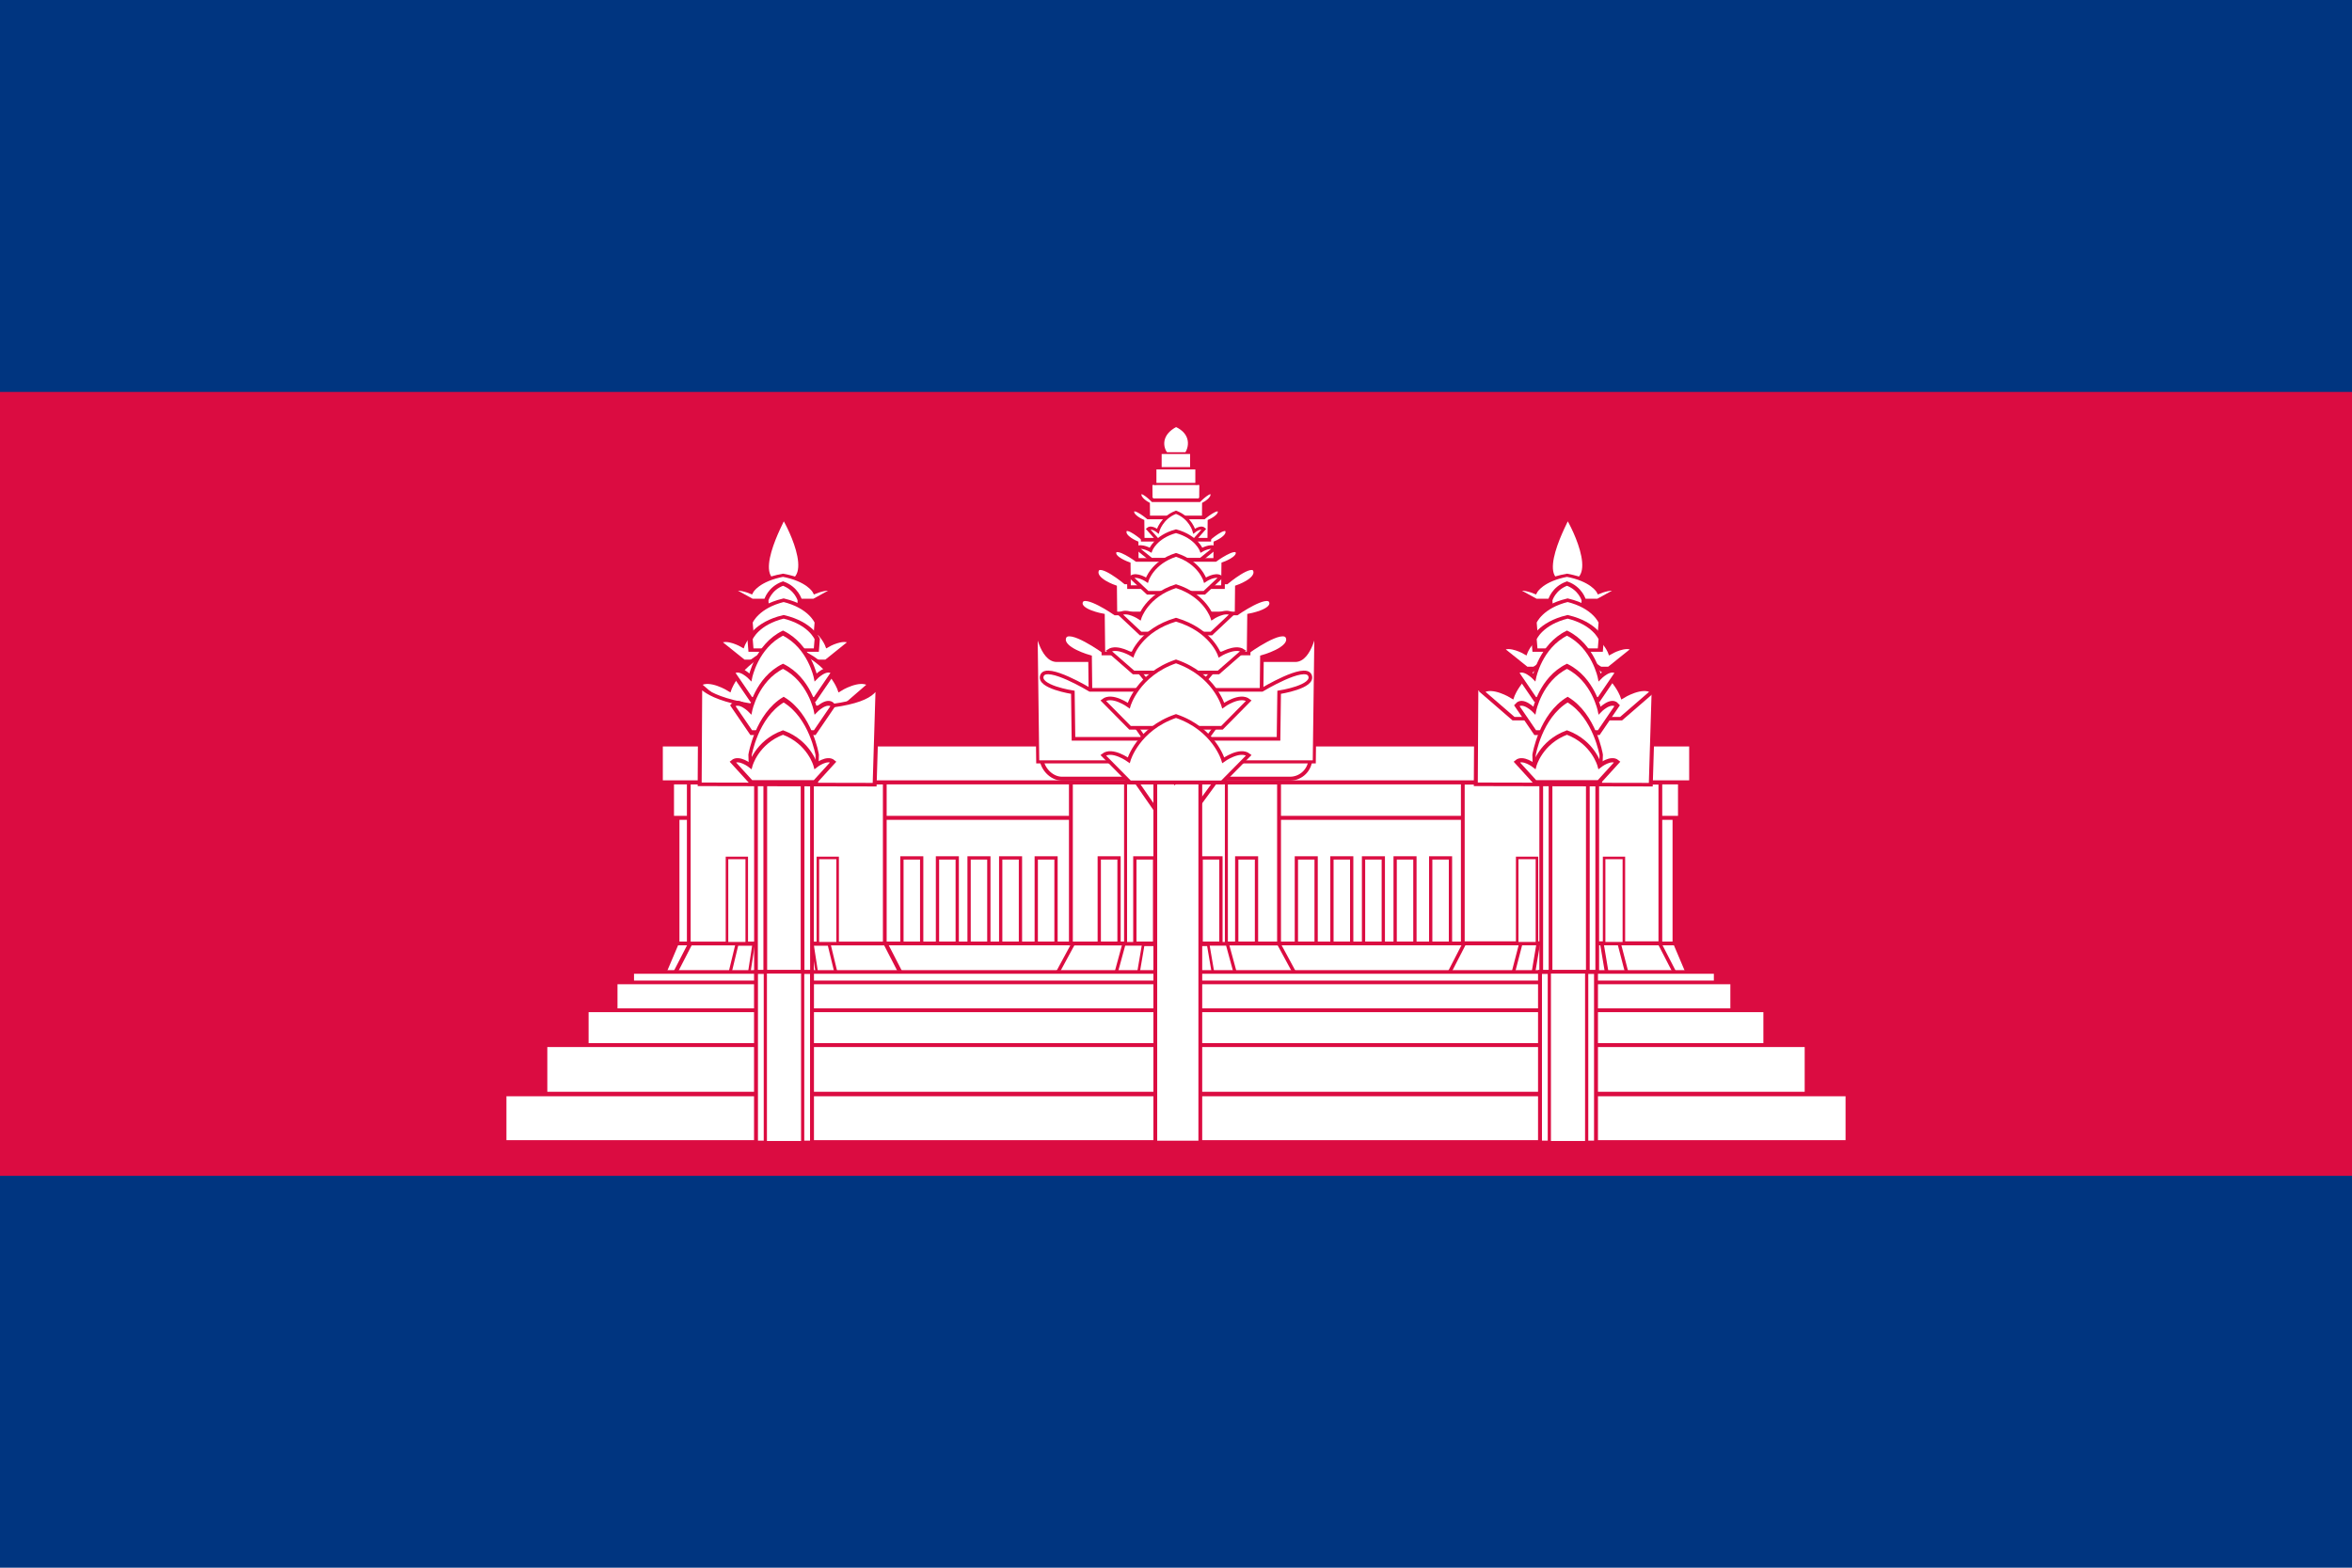 <?xml version="1.0" encoding="UTF-8" standalone="no"?>
<!-- Created with Inkscape (http://www.inkscape.org/) -->
<svg
   xmlns:dc="http://purl.org/dc/elements/1.1/"
   xmlns:cc="http://web.resource.org/cc/"
   xmlns:rdf="http://www.w3.org/1999/02/22-rdf-syntax-ns#"
   xmlns:svg="http://www.w3.org/2000/svg"
   xmlns="http://www.w3.org/2000/svg"
   xmlns:sodipodi="http://sodipodi.sourceforge.net/DTD/sodipodi-0.dtd"
   xmlns:inkscape="http://www.inkscape.org/namespaces/inkscape"
   width="1800"
   height="1200"
   id="svg3114"
   sodipodi:version="0.32"
   inkscape:version="0.44"
   version="1.0"
   sodipodi:docbase="C:\flags"
   sodipodi:docname="Flag of Cambodia.svg">
  <defs
     id="defs3116" />
  <sodipodi:namedview
     id="base"
     pagecolor="#ffffff"
     bordercolor="#666666"
     borderopacity="1.0"
     gridtolerance="10000"
     guidetolerance="10"
     objecttolerance="10"
     inkscape:pageopacity="0.0"
     inkscape:pageshadow="2"
     inkscape:zoom="0.31416667"
     inkscape:cx="900"
     inkscape:cy="600"
     inkscape:document-units="px"
     inkscape:current-layer="layer1"
     height="1200px"
     width="1800px"
     inkscape:window-width="847"
     inkscape:window-height="579"
     inkscape:window-x="74"
     inkscape:window-y="69" />
  <g
     inkscape:label="Layer 1"
     inkscape:groupmode="layer"
     id="layer1">
    <rect
       height="1200"
       id="rect815"
       style="font-size:12px;fill:#003580;fill-opacity:1;fill-rule:evenodd;stroke-width:1pt"
       width="1800"
       x="0"
       y="0" />
    <rect
       height="600"
       id="rect837"
       style="font-size:12px;fill:#db0c41;fill-rule:evenodd;stroke-width:1pt"
       width="1800"
       x="0"
       y="300" />
    <rect
       y="598.878"
       x="518.572"
       width="762.857"
       style="font-size:12px;fill:white;fill-rule:evenodd;stroke:#db0c41;stroke-width:2.831"
       id="rect1035"
       height="123.353" />
    <path
       style="font-size:12px;fill:white;fill-rule:evenodd;stroke:#db0c41;stroke-width:2.73"
       id="path632"
       d="M 518.037,722.23 L 505.715,751.254 L 1294.287,751.254 L 1281.966,722.23 L 518.037,722.23 z " />
    <path
       style="font-size:12px;fill:white;fill-rule:evenodd;stroke:#db0c41;stroke-width:2.7"
       id="path982"
       d="M 1120.663,722.231 L 1105.715,751.255 L 1285.095,751.255 L 1270.146,722.231 L 1120.663,722.231 z " />
    <path
       style="font-size:12px;fill:white;fill-rule:evenodd;stroke:#db0c41;stroke-width:2.594"
       id="path983"
       d="M 1163.897,722.231 L 1156.369,751.255 L 1246.713,751.255 L 1239.184,722.231 L 1163.897,722.231 z " />
    <path
       style="font-size:12px;fill:white;fill-rule:evenodd;stroke:#db0c41;stroke-width:2.777"
       id="path984"
       d="M 1177.266,722.231 L 1172.4,751.255 L 1230.79,751.255 L 1225.924,722.231 L 1177.266,722.231 z " />
    <path
       style="font-size:12px;fill:white;fill-rule:evenodd;stroke:#db0c41;stroke-width:2.707"
       id="path636"
       d="M 821.429,722.231 L 805.715,751.255 L 994.286,751.255 L 978.572,722.231 L 821.429,722.231 z " />
    <rect
       y="597.002"
       x="514.286"
       width="771.429"
       style="font-size:12px;fill:white;fill-rule:evenodd;stroke:#db0c41;stroke-width:2.295pt"
       id="rect976"
       height="29.024" />
    <g
       style="font-size:12px"
       id="g1527"
       transform="matrix(2.419,0,0,2.419,4.043617e-4,17.455)">
      <rect
         y="-113.871"
         x="462.791"
         width="62.5"
         transform="translate(0,354.331)"
         style="fill:white;fill-rule:evenodd;stroke:#db0c41;stroke-width:0.893pt"
         id="rect1001"
         height="50.792" />
      <rect
         y="-90.068"
         x="507.5"
         width="6.25"
         transform="translate(0,354.331)"
         style="fill:white;fill-rule:evenodd;stroke:#db0c41;stroke-width:0.805"
         id="rect637"
         height="26.986" />
      <rect
         y="-90.068"
         x="480"
         width="6.25"
         transform="translate(0,354.331)"
         style="fill:white;fill-rule:evenodd;stroke:#db0c41;stroke-width:0.805"
         id="rect639"
         height="26.986" />
    </g>
    <g
       style="font-size:12px"
       id="g1517"
       transform="matrix(2.419,0,0,2.419,4.043617e-4,17.455)">
      <path
         transform="matrix(0.653,0,0,0.8,195.631,67.378)"
         style="fill:white;fill-rule:evenodd;stroke:#db0c41;stroke-width:1.554"
         id="path637"
         d="M 245,280 L 240,295 L 300,295 L 295,280 L 245,280 z " />
      <path
         transform="matrix(0.409,0,0,0.8,261.533,67.378)"
         style="fill:white;fill-rule:evenodd;stroke:#db0c41;stroke-width:1.956"
         id="path638"
         d="M 245,280 L 240,295 L 300,295 L 295,280 L 245,280 z " />
      <rect
         y="-113.979"
         x="338.802"
         width="65.854"
         transform="translate(0,354.331)"
         style="fill:white;fill-rule:evenodd;stroke:#db0c41;stroke-width:0.919pt"
         id="rect1003"
         height="50.992" />
      <rect
         y="-90.072"
         x="391.27"
         width="6.25"
         transform="translate(0,354.331)"
         style="fill:white;fill-rule:evenodd;stroke:#db0c41;stroke-width:1.04"
         id="rect683"
         height="26.986" />
      <rect
         y="-90.075"
         x="347.776"
         width="6.254"
         transform="translate(0,354.331)"
         style="fill:white;fill-rule:evenodd;stroke:#db0c41;stroke-width:1.04"
         id="rect686"
         height="26.986" />
      <rect
         y="-126.32"
         x="356.102"
         width="31.89"
         transform="translate(0,354.331)"
         style="fill:white;fill-rule:evenodd;stroke:#db0c41;stroke-width:0.713pt"
         id="rect687"
         height="63.32" />
      <rect
         y="-90.074"
         x="380.02"
         width="6.25"
         transform="translate(0,354.331)"
         style="fill:white;fill-rule:evenodd;stroke:#db0c41;stroke-width:1.04"
         id="rect684"
         height="26.986" />
      <rect
         y="-90.073"
         x="359.034"
         width="6.254"
         transform="translate(0,354.331)"
         style="fill:white;fill-rule:evenodd;stroke:#db0c41;stroke-width:1.04"
         id="rect685"
         height="26.986" />
      <path
         transform="matrix(1,0,0,0.847,0,54.377)"
         style="fill:white;fill-rule:evenodd;stroke:#db0c41;stroke-width:1pt"
         id="path759"
         d="M 358.18,217.127 L 371.651,240.107 L 385.915,217.127 L 358.18,217.127 z " />
    </g>
    <rect
       y="598.878"
       x="1179.515"
       width="42.857"
       style="font-size:12px;fill:white;fill-rule:evenodd;stroke:#db0c41;stroke-width:2.851"
       id="rect1033"
       height="152.377" />
    <rect
       y="598.878"
       x="1186.629"
       width="28.543"
       style="font-size:12px;fill:white;fill-rule:evenodd;stroke:#db0c41;stroke-width:2.849"
       id="rect1034"
       height="152.377" />
    <g
       style="font-size:12px"
       id="g1508"
       transform="matrix(2.419,0,0,2.419,4.043617e-4,17.455)">
      <path
         transform="matrix(1.236,0,0,0.8,-84.448,67.379)"
         style="fill:white;fill-rule:evenodd;stroke:#db0c41;stroke-width:1.122"
         id="path635"
         d="M 245,280 L 240,295 L 300,295 L 295,280 L 245,280 z " />
      <path
         transform="matrix(0.581,0,0,0.8,90.856,67.379)"
         style="fill:white;fill-rule:evenodd;stroke:#db0c41;stroke-width:1.637"
         id="path634"
         d="M 245,280 L 240,295 L 300,295 L 295,280 L 245,280 z " />
      <path
         transform="matrix(0.371,0,0,0.8,147.558,67.379)"
         style="fill:white;fill-rule:evenodd;stroke:#db0c41;stroke-width:2.049"
         id="path633"
         d="M 245,280 L 240,295 L 300,295 L 295,280 L 245,280 z " />
      <rect
         y="-113.979"
         x="217.913"
         width="62.008"
         transform="translate(0,354.331)"
         style="fill:white;fill-rule:evenodd;stroke:#db0c41;stroke-width:0.892pt"
         id="rect1000"
         height="50.992" />
      <rect
         y="-90.066"
         x="230"
         width="6.25"
         transform="translate(0,354.331)"
         style="fill:white;fill-rule:evenodd;stroke:#db0c41;stroke-width:0.805"
         id="rect635"
         height="26.986" />
      <rect
         y="-90.065"
         x="258.75"
         width="6.25"
         transform="translate(0,354.331)"
         style="fill:white;fill-rule:evenodd;stroke:#db0c41;stroke-width:0.805"
         id="rect638"
         height="26.986" />
      <rect
         y="-113.979"
         x="239.173"
         width="17.717"
         transform="translate(0,354.331)"
         style="fill:white;fill-rule:evenodd;stroke:#db0c41;stroke-width:1.179"
         id="rect986"
         height="62.99" />
      <rect
         y="-113.979"
         x="242.114"
         width="11.799"
         transform="translate(0,354.331)"
         style="fill:white;fill-rule:evenodd;stroke:#db0c41;stroke-width:1.178"
         id="rect987"
         height="62.99" />
    </g>
    <rect
       y="569.842"
       x="505.715"
       width="788.572"
       style="font-size:12px;fill:white;fill-rule:evenodd;stroke:#db0c41;stroke-width:2.321pt"
       id="rect726"
       height="29.024" />
    <rect
       y="743.99"
       x="483.825"
       width="829.187"
       style="font-size:12px;fill:white;fill-rule:evenodd;stroke:#db0c41;stroke-width:2.086pt"
       id="rect556"
       height="37.317" />
    <rect
       y="751.987"
       x="471.165"
       width="854.505"
       style="font-size:12px;fill:white;fill-rule:evenodd;stroke:#db0c41;stroke-width:2.118pt"
       id="rect555"
       height="37.317" />
    <rect
       y="773.31"
       x="449.011"
       width="901.978"
       style="font-size:12px;fill:white;fill-rule:evenodd;stroke:#db0c41;stroke-width:2.176pt"
       id="rect554"
       height="37.317" />
    <rect
       y="799.965"
       x="417.363"
       width="965.274"
       style="font-size:12px;fill:white;fill-rule:evenodd;stroke:#db0c41;stroke-width:2.251pt"
       id="rect553"
       height="37.317" />
    <rect
       style="fill:white;fill-opacity:1;stroke:#db0c41;stroke-width:3.32;stroke-linecap:butt;stroke-linejoin:miter;stroke-miterlimit:4;stroke-dasharray:none;stroke-opacity:1"
       id="rect2869"
       width="1028.158"
       height="36.902"
       x="385.921"
       y="837.491" />
    <rect
       y="743.99"
       x="578.572"
       width="42.857"
       style="font-size:12px;fill:white;fill-rule:evenodd;stroke:#db0c41;stroke-width:2.251pt"
       id="rect613"
       height="130.609" />
    <rect
       y="743.99"
       x="585.715"
       width="28.571"
       style="font-size:12px;fill:white;fill-rule:evenodd;stroke:#db0c41;stroke-width:1.838pt"
       id="rect614"
       height="130.609" />
    <rect
       y="743.99"
       x="1178.572"
       width="42.857"
       style="font-size:12px;fill:white;fill-rule:evenodd;stroke:#db0c41;stroke-width:2.251pt"
       id="rect622"
       height="130.609" />
    <rect
       y="743.99"
       x="1185.715"
       width="28.571"
       style="font-size:12px;fill:white;fill-rule:evenodd;stroke:#db0c41;stroke-width:1.838pt"
       id="rect623"
       height="130.609" />
    <rect
       y="598.866"
       x="884.161"
       width="34.444"
       style="font-size:12px;fill:white;fill-rule:evenodd;stroke:#db0c41;stroke-width:2.906"
       id="rect626"
       height="275.731" />
    <g
       style="font-size:12px"
       id="g1531"
       transform="matrix(2.419,0,0,2.419,4.043617e-4,17.455)">
      <path
         transform="matrix(0.944,0,0,0.847,261.191,54.377)"
         style="fill:white;fill-rule:evenodd;stroke:#db0c41;stroke-width:1pt"
         id="path801"
         d="M 217.919,220.296 L 218.103,183.381 C 218.103,183.381 221.465,190.617 247.615,192.202 C 272.364,191.265 276.463,186.84 277.584,182.918 L 276.559,220.433 L 217.919,220.296 z " />
      <g
         transform="translate(246.547,2.241)"
         id="g892">
        <path
           transform="matrix(0.415,0,0,0.3,99.014,139.477)"
           style="fill:white;fill-rule:evenodd;stroke:#db0c41;stroke-width:3.528"
           id="path893"
           d="M 330.921,208.563 L 312.5,188.108 C 318.641,182.805 330.043,191.897 330.043,191.897 C 330.043,191.897 336.183,168.412 362.5,158.563 C 388.816,168.412 394.956,191.897 394.956,191.897 C 394.956,191.897 406.359,182.805 412.5,188.108 L 394.078,208.563 L 330.921,208.563 z " />
        <path
           transform="matrix(0.539,0,0,0.42,53.919,130.352)"
           style="fill:white;fill-rule:evenodd;stroke:#db0c41;stroke-width:2.615"
           id="path894"
           d="M 330.921,208.563 L 312.5,188.108 C 318.641,182.805 330.043,191.897 330.043,191.897 C 330.043,191.897 336.183,168.412 362.5,158.563 C 388.816,168.412 394.956,191.897 394.956,191.897 C 394.956,191.897 406.359,182.805 412.5,188.108 L 394.078,208.563 L 330.921,208.563 z " />
      </g>
      <g
         transform="matrix(1.02,0,0,1.12,221.607,77.956)"
         id="g727">
        <path
           transform="matrix(0.387,0,0,0.353,268.916,-29.035)"
           style="fill:white;fill-rule:evenodd;stroke:#db0c41;stroke-width:3.383"
           id="path728"
           d="M 0,280.521 C 0.792,280.521 30.113,332.822 0,333.614 C -30.113,334.407 0,282.106 0,280.521 z " />
        <path
           transform="matrix(0.312,0,0,0.141,155.669,64.124)"
           style="fill:white;fill-rule:evenodd;stroke:#db0c41;stroke-width:5.963"
           id="path729"
           d="M 330.921,208.563 L 312.5,188.108 C 318.641,182.805 330.043,191.897 330.043,191.897 C 330.043,191.897 336.183,168.412 362.5,158.563 C 388.816,168.412 394.956,191.897 394.956,191.897 C 394.956,191.897 406.359,182.805 412.5,188.108 L 394.078,208.563 L 330.921,208.563 z " />
        <path
           transform="matrix(0.16,0,0,0.141,210.779,66.467)"
           style="fill:white;fill-rule:evenodd;stroke:#db0c41;stroke-width:8.321"
           id="path730"
           d="M 330.921,208.563 C 330.921,208.563 330.043,191.897 330.043,191.897 C 330.043,191.897 336.183,168.412 362.5,158.563 C 388.816,168.412 394.956,191.897 394.956,191.897 L 394.078,208.563 L 330.921,208.563 z " />
        <path
           transform="matrix(0.321,0,0,0.188,152.608,63.722)"
           style="fill:white;fill-rule:evenodd;stroke:#db0c41;stroke-width:5.096"
           id="path731"
           d="M 330.921,208.563 C 330.921,208.563 330.043,191.897 330.043,191.897 C 330.043,191.897 336.183,168.412 362.5,158.563 C 388.816,168.412 394.956,191.897 394.956,191.897 L 394.078,208.563 L 330.921,208.563 z " />
        <path
           transform="matrix(0.321,0,0,0.188,152.608,68.41)"
           style="fill:white;fill-rule:evenodd;stroke:#db0c41;stroke-width:5.096"
           id="path732"
           d="M 330.921,208.563 C 330.921,208.563 330.043,191.897 330.043,191.897 C 330.043,191.897 336.183,168.412 362.5,158.563 C 388.816,168.412 394.956,191.897 394.956,191.897 L 394.078,208.563 L 330.921,208.563 z " />
        <path
           transform="matrix(0.312,0,0,0.375,155.669,43.367)"
           style="fill:white;fill-rule:evenodd;stroke:#db0c41;stroke-width:3.651"
           id="path733"
           d="M 330.921,208.563 L 312.5,188.108 C 318.641,182.805 330.043,191.897 330.043,191.897 C 330.043,191.897 336.183,168.412 362.5,158.563 C 388.816,168.412 394.956,191.897 394.956,191.897 C 394.956,191.897 406.359,182.805 412.5,188.108 L 394.078,208.563 L 330.921,208.563 z " />
        <path
           transform="matrix(0.312,0,0,0.375,155.669,52.742)"
           style="fill:white;fill-rule:evenodd;stroke:#db0c41;stroke-width:3.651"
           id="path734"
           d="M 330.921,208.563 L 312.5,188.108 C 318.641,182.805 330.043,191.897 330.043,191.897 C 330.043,191.897 336.183,168.412 362.5,158.563 C 388.816,168.412 394.956,191.897 394.956,191.897 C 394.956,191.897 406.359,182.805 412.5,188.108 L 394.078,208.563 L 330.921,208.563 z " />
        <path
           transform="matrix(0.321,0,0,0.469,152.608,47.251)"
           style="fill:white;fill-rule:evenodd;stroke:#db0c41;stroke-width:3.223"
           id="path735"
           d="M 330.921,208.563 C 330.921,208.563 330.043,191.897 330.043,191.897 C 330.043,191.897 336.183,168.412 362.5,158.563 C 388.816,168.412 394.956,191.897 394.956,191.897 L 394.078,208.563 L 330.921,208.563 z " />
        <path
           transform="matrix(0.312,0,0,0.281,155.669,86.357)"
           style="fill:white;fill-rule:evenodd;stroke:#db0c41;stroke-width:4.216"
           id="path736"
           d="M 330.921,208.563 L 312.5,188.108 C 318.641,182.805 330.043,191.897 330.043,191.897 C 330.043,191.897 336.183,168.412 362.5,158.563 C 388.816,168.412 394.956,191.897 394.956,191.897 C 394.956,191.897 406.359,182.805 412.5,188.108 L 394.078,208.563 L 330.921,208.563 z " />
      </g>
    </g>
    <g
       style="font-size:12px"
       id="g1546"
       transform="matrix(2.419,0,0,2.419,4.043617e-4,17.455)">
      <g
         transform="translate(-1.121,-1.525879e-5)"
         id="g889">
        <path
           transform="matrix(0.415,0,0,0.3,99.014,139.477)"
           style="fill:white;fill-rule:evenodd;stroke:#db0c41;stroke-width:3.528"
           id="path874"
           d="M 330.921,208.563 L 312.5,188.108 C 318.641,182.805 330.043,191.897 330.043,191.897 C 330.043,191.897 336.183,168.412 362.5,158.563 C 388.816,168.412 394.956,191.897 394.956,191.897 C 394.956,191.897 406.359,182.805 412.5,188.108 L 394.078,208.563 L 330.921,208.563 z " />
        <path
           transform="matrix(0.539,0,0,0.42,53.919,130.352)"
           style="fill:white;fill-rule:evenodd;stroke:#db0c41;stroke-width:2.615"
           id="path879"
           d="M 330.921,208.563 L 312.5,188.108 C 318.641,182.805 330.043,191.897 330.043,191.897 C 330.043,191.897 336.183,168.412 362.5,158.563 C 388.816,168.412 394.956,191.897 394.956,191.897 C 394.956,191.897 406.359,182.805 412.5,188.108 L 394.078,208.563 L 330.921,208.563 z " />
      </g>
      <path
         transform="matrix(0.944,0,0,0.847,15.641,54.377)"
         style="fill:white;fill-rule:evenodd;stroke:#db0c41;stroke-width:1pt"
         id="path800"
         d="M 217.919,220.296 L 218.103,183.381 C 218.103,183.381 221.465,190.617 247.615,192.202 C 272.364,191.265 276.463,186.84 277.584,182.918 L 276.559,220.433 L 217.919,220.296 z " />
      <g
         transform="matrix(1.02,0,0,1.12,-26.424,77.956)"
         id="g603">
        <path
           transform="matrix(0.387,0,0,0.353,268.916,-29.035)"
           style="fill:white;fill-rule:evenodd;stroke:#db0c41;stroke-width:3.383"
           id="path583"
           d="M 0,280.521 C 0.792,280.521 30.113,332.822 0,333.614 C -30.113,334.407 0,282.106 0,280.521 z " />
        <path
           transform="matrix(0.312,0,0,0.141,155.669,64.124)"
           style="fill:white;fill-rule:evenodd;stroke:#db0c41;stroke-width:5.963"
           id="path582"
           d="M 330.921,208.563 L 312.5,188.108 C 318.641,182.805 330.043,191.897 330.043,191.897 C 330.043,191.897 336.183,168.412 362.5,158.563 C 388.816,168.412 394.956,191.897 394.956,191.897 C 394.956,191.897 406.359,182.805 412.5,188.108 L 394.078,208.563 L 330.921,208.563 z " />
        <path
           transform="matrix(0.16,0,0,0.141,210.779,66.467)"
           style="fill:white;fill-rule:evenodd;stroke:#db0c41;stroke-width:8.321"
           id="path581"
           d="M 330.921,208.563 C 330.921,208.563 330.043,191.897 330.043,191.897 C 330.043,191.897 336.183,168.412 362.5,158.563 C 388.816,168.412 394.956,191.897 394.956,191.897 L 394.078,208.563 L 330.921,208.563 z " />
        <path
           transform="matrix(0.321,0,0,0.188,152.608,63.722)"
           style="fill:white;fill-rule:evenodd;stroke:#db0c41;stroke-width:5.096"
           id="path580"
           d="M 330.921,208.563 C 330.921,208.563 330.043,191.897 330.043,191.897 C 330.043,191.897 336.183,168.412 362.5,158.563 C 388.816,168.412 394.956,191.897 394.956,191.897 L 394.078,208.563 L 330.921,208.563 z " />
        <path
           transform="matrix(0.321,0,0,0.188,152.608,68.41)"
           style="fill:white;fill-rule:evenodd;stroke:#db0c41;stroke-width:5.096"
           id="path579"
           d="M 330.921,208.563 C 330.921,208.563 330.043,191.897 330.043,191.897 C 330.043,191.897 336.183,168.412 362.5,158.563 C 388.816,168.412 394.956,191.897 394.956,191.897 L 394.078,208.563 L 330.921,208.563 z " />
        <path
           transform="matrix(0.312,0,0,0.375,155.669,43.367)"
           style="fill:white;fill-rule:evenodd;stroke:#db0c41;stroke-width:3.651"
           id="path576"
           d="M 330.921,208.563 L 312.5,188.108 C 318.641,182.805 330.043,191.897 330.043,191.897 C 330.043,191.897 336.183,168.412 362.5,158.563 C 388.816,168.412 394.956,191.897 394.956,191.897 C 394.956,191.897 406.359,182.805 412.5,188.108 L 394.078,208.563 L 330.921,208.563 z " />
        <path
           transform="matrix(0.312,0,0,0.375,155.669,52.742)"
           style="fill:white;fill-rule:evenodd;stroke:#db0c41;stroke-width:3.651"
           id="path575"
           d="M 330.921,208.563 L 312.5,188.108 C 318.641,182.805 330.043,191.897 330.043,191.897 C 330.043,191.897 336.183,168.412 362.5,158.563 C 388.816,168.412 394.956,191.897 394.956,191.897 C 394.956,191.897 406.359,182.805 412.5,188.108 L 394.078,208.563 L 330.921,208.563 z " />
        <path
           transform="matrix(0.321,0,0,0.469,152.608,47.251)"
           style="fill:white;fill-rule:evenodd;stroke:#db0c41;stroke-width:3.223"
           id="path578"
           d="M 330.921,208.563 C 330.921,208.563 330.043,191.897 330.043,191.897 C 330.043,191.897 336.183,168.412 362.5,158.563 C 388.816,168.412 394.956,191.897 394.956,191.897 L 394.078,208.563 L 330.921,208.563 z " />
        <path
           transform="matrix(0.312,0,0,0.281,155.669,86.357)"
           style="fill:white;fill-rule:evenodd;stroke:#db0c41;stroke-width:4.216"
           id="path574"
           d="M 330.921,208.563 L 312.5,188.108 C 318.641,182.805 330.043,191.897 330.043,191.897 C 330.043,191.897 336.183,168.412 362.5,158.563 C 388.816,168.412 394.956,191.897 394.956,191.897 C 394.956,191.897 406.359,182.805 412.5,188.108 L 394.078,208.563 L 330.921,208.563 z " />
      </g>
    </g>
    <rect
       height="31.2"
       id="rect901"
       ry="15.6"
       style="font-size:12px;fill:white;fill-rule:evenodd;stroke:#db0c41;stroke-width:2.965"
       width="205.714"
       x="797.143"
       y="564.826" />
    <path
       d="M 1005.824,583.17 L 1007.146,480.312 C 1007.146,480.312 1003.178,505.542 991.273,505.542 C 979.369,505.542 820.638,505.542 808.734,505.542 C 796.828,505.542 792.86,480.312 792.86,480.312 L 794.182,583.17 L 1005.824,583.17 z "
       id="path900"
       style="font-size:12px;fill:white;fill-rule:evenodd;stroke:#db0c41;stroke-width:2.339" />
    <path
       style="font-size:12px;fill:white;fill-rule:evenodd;stroke:#db0c41;stroke-width:2.782"
       id="path807"
       d="M 965.387,536.488 L 965.782,502.908 C 965.782,502.908 988.576,496.742 985.413,487.942 C 982.249,479.143 954.833,499.037 954.833,499.037 L 845.168,499.037 C 845.168,499.037 817.75,479.143 814.587,487.942 C 811.424,496.742 834.218,502.908 834.218,502.908 L 834.613,536.488 L 965.387,536.488 z "
       sodipodi:nodetypes="ccsccsccc" />
    <path
       style="font-size:12px;fill:white;fill-rule:evenodd;stroke:#db0c41;stroke-width:2.782"
       id="path806"
       d="M 978.464,565.512 L 978.939,529.931 C 978.939,529.931 1006.292,525.766 1002.496,516.966 C 998.699,508.167 965.799,528.061 965.799,528.061 L 834.202,528.061 C 834.202,528.061 801.301,508.167 797.505,516.966 C 793.709,525.766 821.062,529.931 821.062,529.931 L 821.536,565.512 L 978.464,565.512 z " />
    <path
       sodipodi:nodetypes="cccccccc"
       style="font-size:12px;fill:white;fill-rule:evenodd;stroke:#db0c41;stroke-width:2.782;stroke-miterlimit:4;stroke-dasharray:none"
       id="path814"
       d="M 919.132,384.144 L 919.26,369.971 C 903.198,369.971 907.184,354.551 907.184,348.708 C 911.919,342.829 913.243,331.306 900.029,325.339 C 887.096,331.998 888.116,342.717 892.874,348.214 C 892.945,354.706 898.156,369.971 880.55,369.971 L 880.679,384.144 L 919.132,384.144 z " />
    <path
       style="font-size:12px;fill:white;fill-rule:evenodd;stroke:#db0c41;stroke-width:2.782"
       id="path808"
       d="M 946.303,476.461 L 946.584,449.349 C 946.584,449.349 962.729,443.941 960.489,436.741 C 958.248,429.542 938.828,445.819 938.828,445.819 L 861.151,445.819 C 861.151,445.819 841.731,429.542 839.49,436.741 C 837.25,443.941 853.395,449.349 853.395,449.349 L 853.675,476.461 L 946.303,476.461 z "
       sodipodi:nodetypes="ccsccsccc" />
    <path
       style="font-size:12px;fill:white;fill-rule:evenodd;stroke:#db0c41;stroke-width:2.782"
       id="path809"
       d="M 955.579,500.208 L 955.915,471.096 C 955.915,471.096 975.291,467.688 972.602,460.488 C 969.912,453.289 946.608,469.566 946.608,469.566 L 853.393,469.566 C 853.393,469.566 830.088,453.289 827.399,460.488 C 824.711,467.688 844.086,471.096 844.086,471.096 L 844.421,500.208 L 955.579,500.208 z " />
    <path
       style="font-size:12px;fill:white;fill-rule:evenodd;stroke:#db0c41;stroke-width:2.782"
       id="path810"
       d="M 929.967,433.29 L 930.148,415.523 C 930.148,415.523 940.596,411.209 939.146,406.32 C 937.696,401.431 925.13,412.484 925.13,412.484 L 874.867,412.484 C 874.867,412.484 862.301,401.431 860.851,406.32 C 859.401,411.209 869.849,415.523 869.849,415.523 L 870.03,433.29 L 929.967,433.29 z "
       sodipodi:nodetypes="ccsccsccc" />
    <path
       style="font-size:12px;fill:white;fill-rule:evenodd;stroke:#db0c41;stroke-width:2.782"
       id="path811"
       d="M 935.963,449.417 L 936.181,431.65 C 936.181,431.65 948.718,427.336 946.978,422.447 C 945.238,417.559 930.159,428.611 930.159,428.611 L 869.843,428.611 C 869.843,428.611 854.763,417.559 853.023,422.447 C 851.284,427.336 863.82,431.65 863.82,431.65 L 864.038,449.417 L 935.963,449.417 z "
       sodipodi:nodetypes="ccsccsccc" />
    <path
       style="font-size:12px;fill:white;fill-rule:evenodd;stroke:#db0c41;stroke-width:2.782"
       id="path812"
       d="M 921.214,401.943 L 921.342,385.77 C 921.342,385.77 928.742,381.876 927.715,377.877 C 926.688,373.877 917.788,382.92 917.788,382.92 L 882.187,382.92 C 882.187,382.92 873.287,373.877 872.26,377.877 C 871.233,381.876 878.633,385.77 878.633,385.77 L 878.761,399.943 L 921.214,401.943 z "
       sodipodi:nodetypes="ccsccsccc" />
    <path
       style="font-size:12px;fill:white;fill-rule:evenodd;stroke:#db0c41;stroke-width:2.782"
       id="path813"
       d="M 925.471,413.135 L 925.625,398.962 C 925.625,398.962 934.506,395.068 933.273,391.069 C 932.041,387.069 921.36,396.112 921.36,396.112 L 878.636,396.112 C 878.636,396.112 867.955,387.069 866.722,391.069 C 865.49,395.068 874.37,398.962 874.37,398.962 L 874.524,413.135 L 925.471,413.135 z "
       sodipodi:nodetypes="ccsccsccc" />
    <path
       style="font-size:12px;fill:white;fill-rule:evenodd;stroke:#db0c41;stroke-width:2.351"
       id="path767"
       d="M 886.467,413.868 L 878.572,404.962 C 881.204,402.654 886.09,406.612 886.09,406.612 C 886.09,406.612 888.722,396.387 900.001,392.1 C 911.279,396.387 913.91,406.612 913.91,406.612 C 913.91,406.612 918.797,402.654 921.429,404.962 L 913.534,413.868 L 886.467,413.868 z " />
    <path
       style="font-size:12px;fill:white;fill-rule:evenodd;stroke:#db0c41;stroke-width:2.782"
       id="path766"
       d="M 881.053,428.38 L 870.001,419.474 C 873.685,417.166 880.526,421.124 880.526,421.124 C 880.526,421.124 884.21,410.9 900.001,406.612 C 915.79,410.9 919.474,421.124 919.474,421.124 C 919.474,421.124 926.316,417.166 930.001,419.474 L 918.948,428.38 L 881.053,428.38 z " />
    <path
       style="font-size:12px;fill:white;fill-rule:evenodd;stroke:#db0c41;stroke-width:2.782"
       id="path765"
       d="M 878.346,453.762 L 865.715,441.889 C 869.926,438.81 877.744,444.088 877.744,444.088 C 877.744,444.088 881.955,430.455 900.001,424.738 C 918.046,430.455 922.256,444.088 922.256,444.088 C 922.256,444.088 930.075,438.81 934.286,441.889 L 921.654,453.762 L 878.346,453.762 z " />
    <path
       style="font-size:12px;fill:white;fill-rule:evenodd;stroke:#db0c41;stroke-width:2.782"
       id="path764"
       d="M 872.933,484.95 L 857.143,470.107 C 862.407,466.26 872.18,472.857 872.18,472.857 C 872.18,472.857 877.443,455.816 900.001,448.669 C 922.557,455.816 927.82,472.857 927.82,472.857 C 927.82,472.857 937.594,466.26 942.858,470.107 L 927.068,484.95 L 872.933,484.95 z " />
    <path
       style="font-size:12px;fill:white;fill-rule:evenodd;stroke:#db0c41;stroke-width:2.782"
       id="path762"
       d="M 869.035,510.617 L 899.115,548.077 L 930.966,510.617 L 869.035,510.617 z " />
    <path
       style="font-size:12px;fill:white;fill-rule:evenodd;stroke:#db0c41;stroke-width:2.782"
       id="path763"
       d="M 867.519,514.772 L 848.572,498.231 C 854.889,493.943 866.616,501.295 866.616,501.295 C 866.616,501.295 872.932,482.305 900.001,474.34 C 927.069,482.305 933.384,501.295 933.384,501.295 C 933.384,501.295 945.113,493.943 951.429,498.231 L 932.481,514.772 L 867.519,514.772 z " />
    <path
       style="font-size:12px;fill:white;fill-rule:evenodd;stroke:#db0c41;stroke-width:2.782"
       id="path760"
       d="M 866.455,551.811 L 899.042,598.869 L 933.547,551.811 L 866.455,551.811 z " />
    <path
       style="font-size:12px;fill:white;fill-rule:evenodd;stroke:#db0c41;stroke-width:2.782"
       id="path761"
       d="M 864.813,557.074 L 844.286,536.295 C 851.129,530.908 863.834,540.144 863.834,540.144 C 863.834,540.144 870.676,516.287 900.001,506.282 C 929.324,516.287 936.166,540.144 936.166,540.144 C 936.166,540.144 948.872,530.908 955.715,536.295 L 935.188,557.074 L 864.813,557.074 z " />
    <path
       style="font-size:12px;fill:white;fill-rule:evenodd;stroke:#db0c41;stroke-width:2.782"
       id="path746"
       d="M 864.813,598.869 L 844.286,578.09 C 851.129,572.703 863.834,581.939 863.834,581.939 C 863.834,581.939 870.676,558.082 900.001,548.077 C 929.324,558.082 936.166,581.939 936.166,581.939 C 936.166,581.939 948.872,572.703 955.715,578.09 L 935.188,598.869 L 864.813,598.869 z " />
    <g
       style="font-size:12px"
       id="g1584"
       transform="matrix(2.419,0,0,2.419,4.043617e-4,17.455)">
      <rect
         y="-90.07"
         x="285.343"
         width="6.25"
         transform="translate(0,354.331)"
         style="fill:white;fill-rule:evenodd;stroke:#db0c41;stroke-width:1.04"
         id="rect644"
         height="26.986" />
      <rect
         y="-90.072"
         x="306.593"
         width="6.25"
         transform="translate(0,354.331)"
         style="fill:white;fill-rule:evenodd;stroke:#db0c41;stroke-width:1.04"
         id="rect649"
         height="26.986" />
      <rect
         y="-90.073"
         x="296.593"
         width="6.25"
         transform="translate(0,354.331)"
         style="fill:white;fill-rule:evenodd;stroke:#db0c41;stroke-width:1.04"
         id="rect650"
         height="26.986" />
      <rect
         y="-90.071"
         x="410.138"
         width="6.25"
         transform="translate(0,354.331)"
         style="fill:white;fill-rule:evenodd;stroke:#db0c41;stroke-width:1.04"
         id="rect652"
         height="26.986" />
      <rect
         y="-90.073"
         x="452.638"
         width="6.25"
         transform="translate(0,354.331)"
         style="fill:white;fill-rule:evenodd;stroke:#db0c41;stroke-width:1.04"
         id="rect653"
         height="26.986" />
      <rect
         y="-90.074"
         x="431.388"
         width="6.25"
         transform="translate(0,354.331)"
         style="fill:white;fill-rule:evenodd;stroke:#db0c41;stroke-width:1.04"
         id="rect654"
         height="26.986" />
      <rect
         y="-90.075"
         x="421.388"
         width="6.25"
         transform="translate(0,354.331)"
         style="fill:white;fill-rule:evenodd;stroke:#db0c41;stroke-width:1.04"
         id="rect655"
         height="26.986" />
      <rect
         y="-90.075"
         x="441.388"
         width="6.25"
         transform="translate(0,354.331)"
         style="fill:white;fill-rule:evenodd;stroke:#db0c41;stroke-width:1.04"
         id="rect656"
         height="26.986" />
      <rect
         y="-90.071"
         x="327.842"
         width="6.25"
         transform="translate(0,354.331)"
         style="fill:white;fill-rule:evenodd;stroke:#db0c41;stroke-width:1.04"
         id="rect648"
         height="26.986" />
      <rect
         y="-90.073"
         x="316.593"
         width="6.25"
         transform="translate(0,354.331)"
         style="fill:white;fill-rule:evenodd;stroke:#db0c41;stroke-width:1.04"
         id="rect651"
         height="26.986" />
    </g>
    <rect
       style="fill:white;fill-opacity:1;stroke:#db0c41;stroke-width:1.609;stroke-linecap:butt;stroke-linejoin:miter;stroke-miterlimit:4;stroke-dasharray:none;stroke-opacity:1"
       id="rect1979"
       width="31.39"
       height="11.923"
       x="884.21"
       y="358.528" />
    <rect
       style="fill:white;fill-opacity:1;stroke:#db0c41;stroke-width:1.349;stroke-linecap:butt;stroke-linejoin:miter;stroke-miterlimit:4;stroke-dasharray:none;stroke-opacity:1"
       id="rect2867"
       width="23.118"
       height="11.377"
       x="888.346"
       y="346.844" />
  </g>
</svg>
